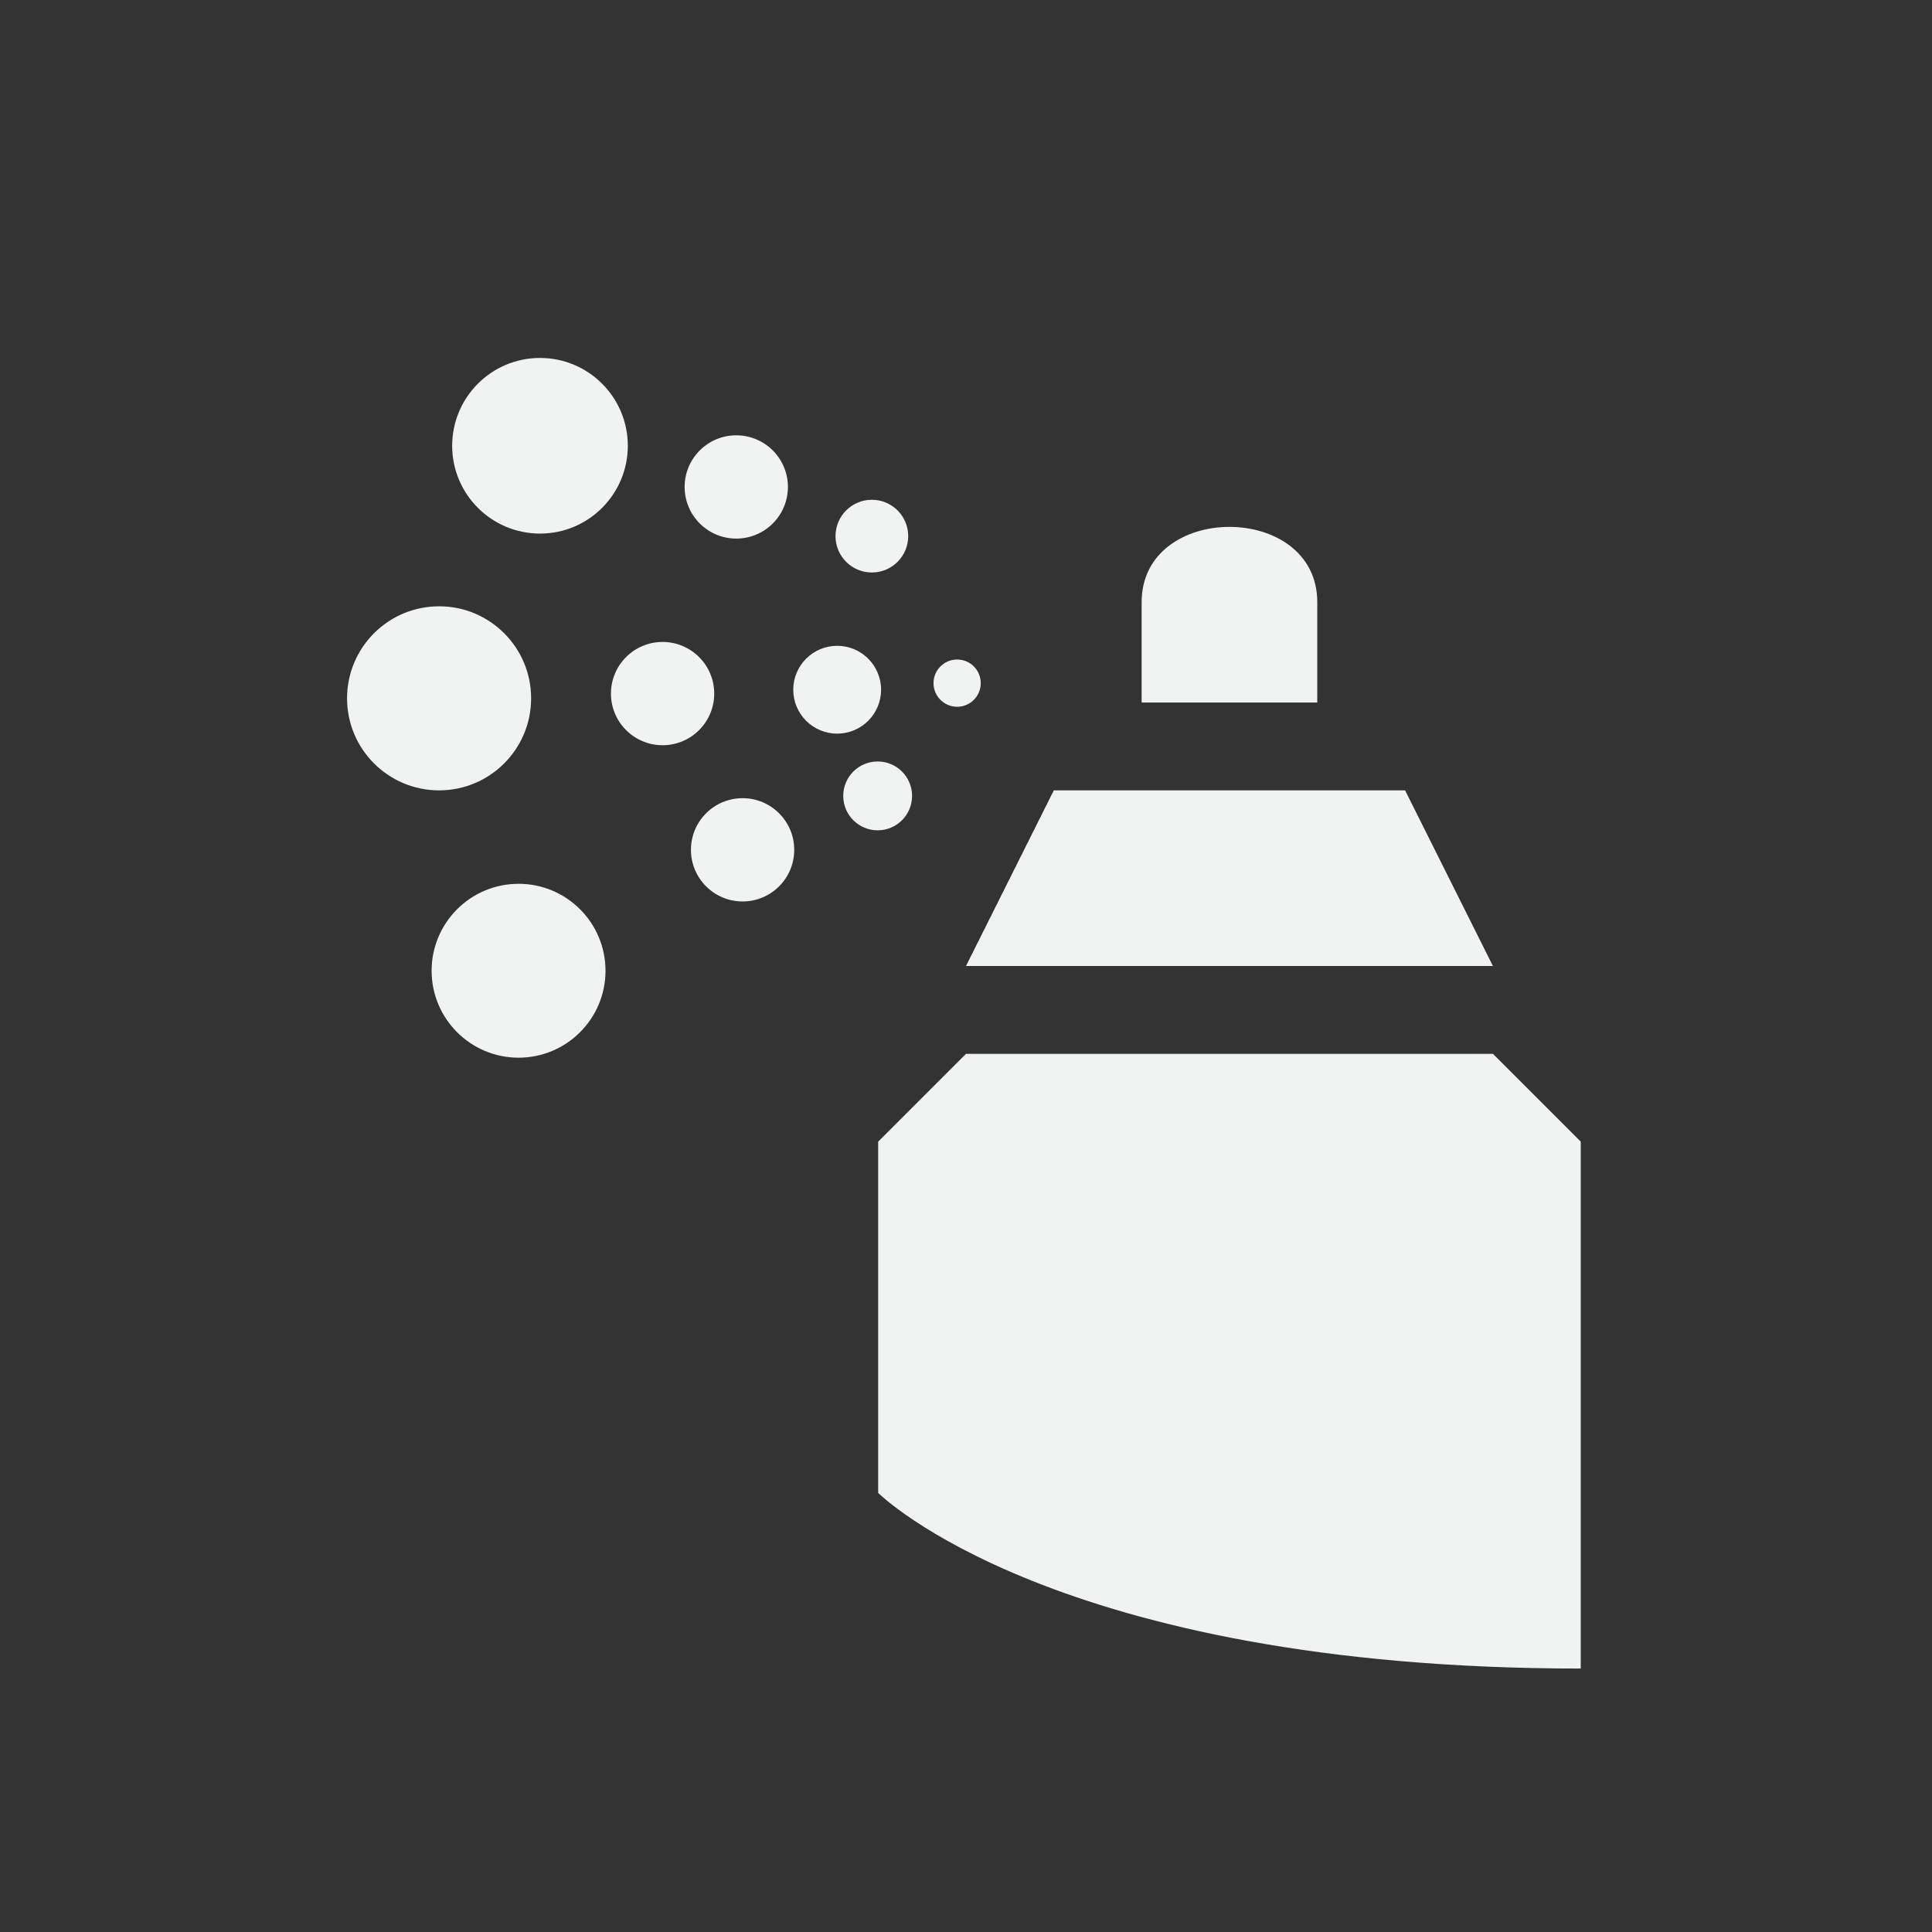<?xml version="1.0" encoding="UTF-8" standalone="no"?>
<svg id="svg8" xmlns="http://www.w3.org/2000/svg" viewBox="-3 -3 22 22" version="1.1"><rect x="-3" y="-3" width="22" height="22" fill="#333333" stroke="none"/><path id="path4559" style="fill:#f1f2f2" d="m12 5v-1.143c0-1.143-2-1.143-2 0v1.143z"/><path id="path4561" style="fill:#f1f2f2" d="m15 10-1-1h-6l-1 1v4s2 2 8 2z"/><path id="path4563" style="fill:#f1f2f2" d="m14 8-1-2h-4l-1 2z"/><circle id="circle4565" r=".269" style="fill:#f1f2f2" cx="7.899" cy="4.779"/><circle id="circle4567" r=".392" style="fill:#f1f2f2" cx="6.994" cy="6.063"/><circle id="circle4569" r=".414" style="fill:#f1f2f2" cx="6.928" cy="3.105"/><circle id="circle4571" r=".588" style="fill:#f1f2f2" cx="5.456" cy="6.677"/><circle id="circle4573" r=".588" style="fill:#f1f2f2" cx="5.384" cy="2.545"/><circle id="circle4575" r=".588" style="fill:#f1f2f2" cx="4.545" cy="4.898"/><circle id="circle4577" r=".99" style="fill:#f1f2f2" cx="2.905" cy="8.054"/><circle id="circle4579" r="1" style="fill:#f1f2f2" cx="3.149" cy="2.076"/><circle id="circle4581" r="1.048" style="fill:#f1f2f2" cx="2" cy="4.952"/><circle id="circle4583" r=".5" style="fill:#f1f2f2" cx="6.533" cy="4.854"/></svg>
